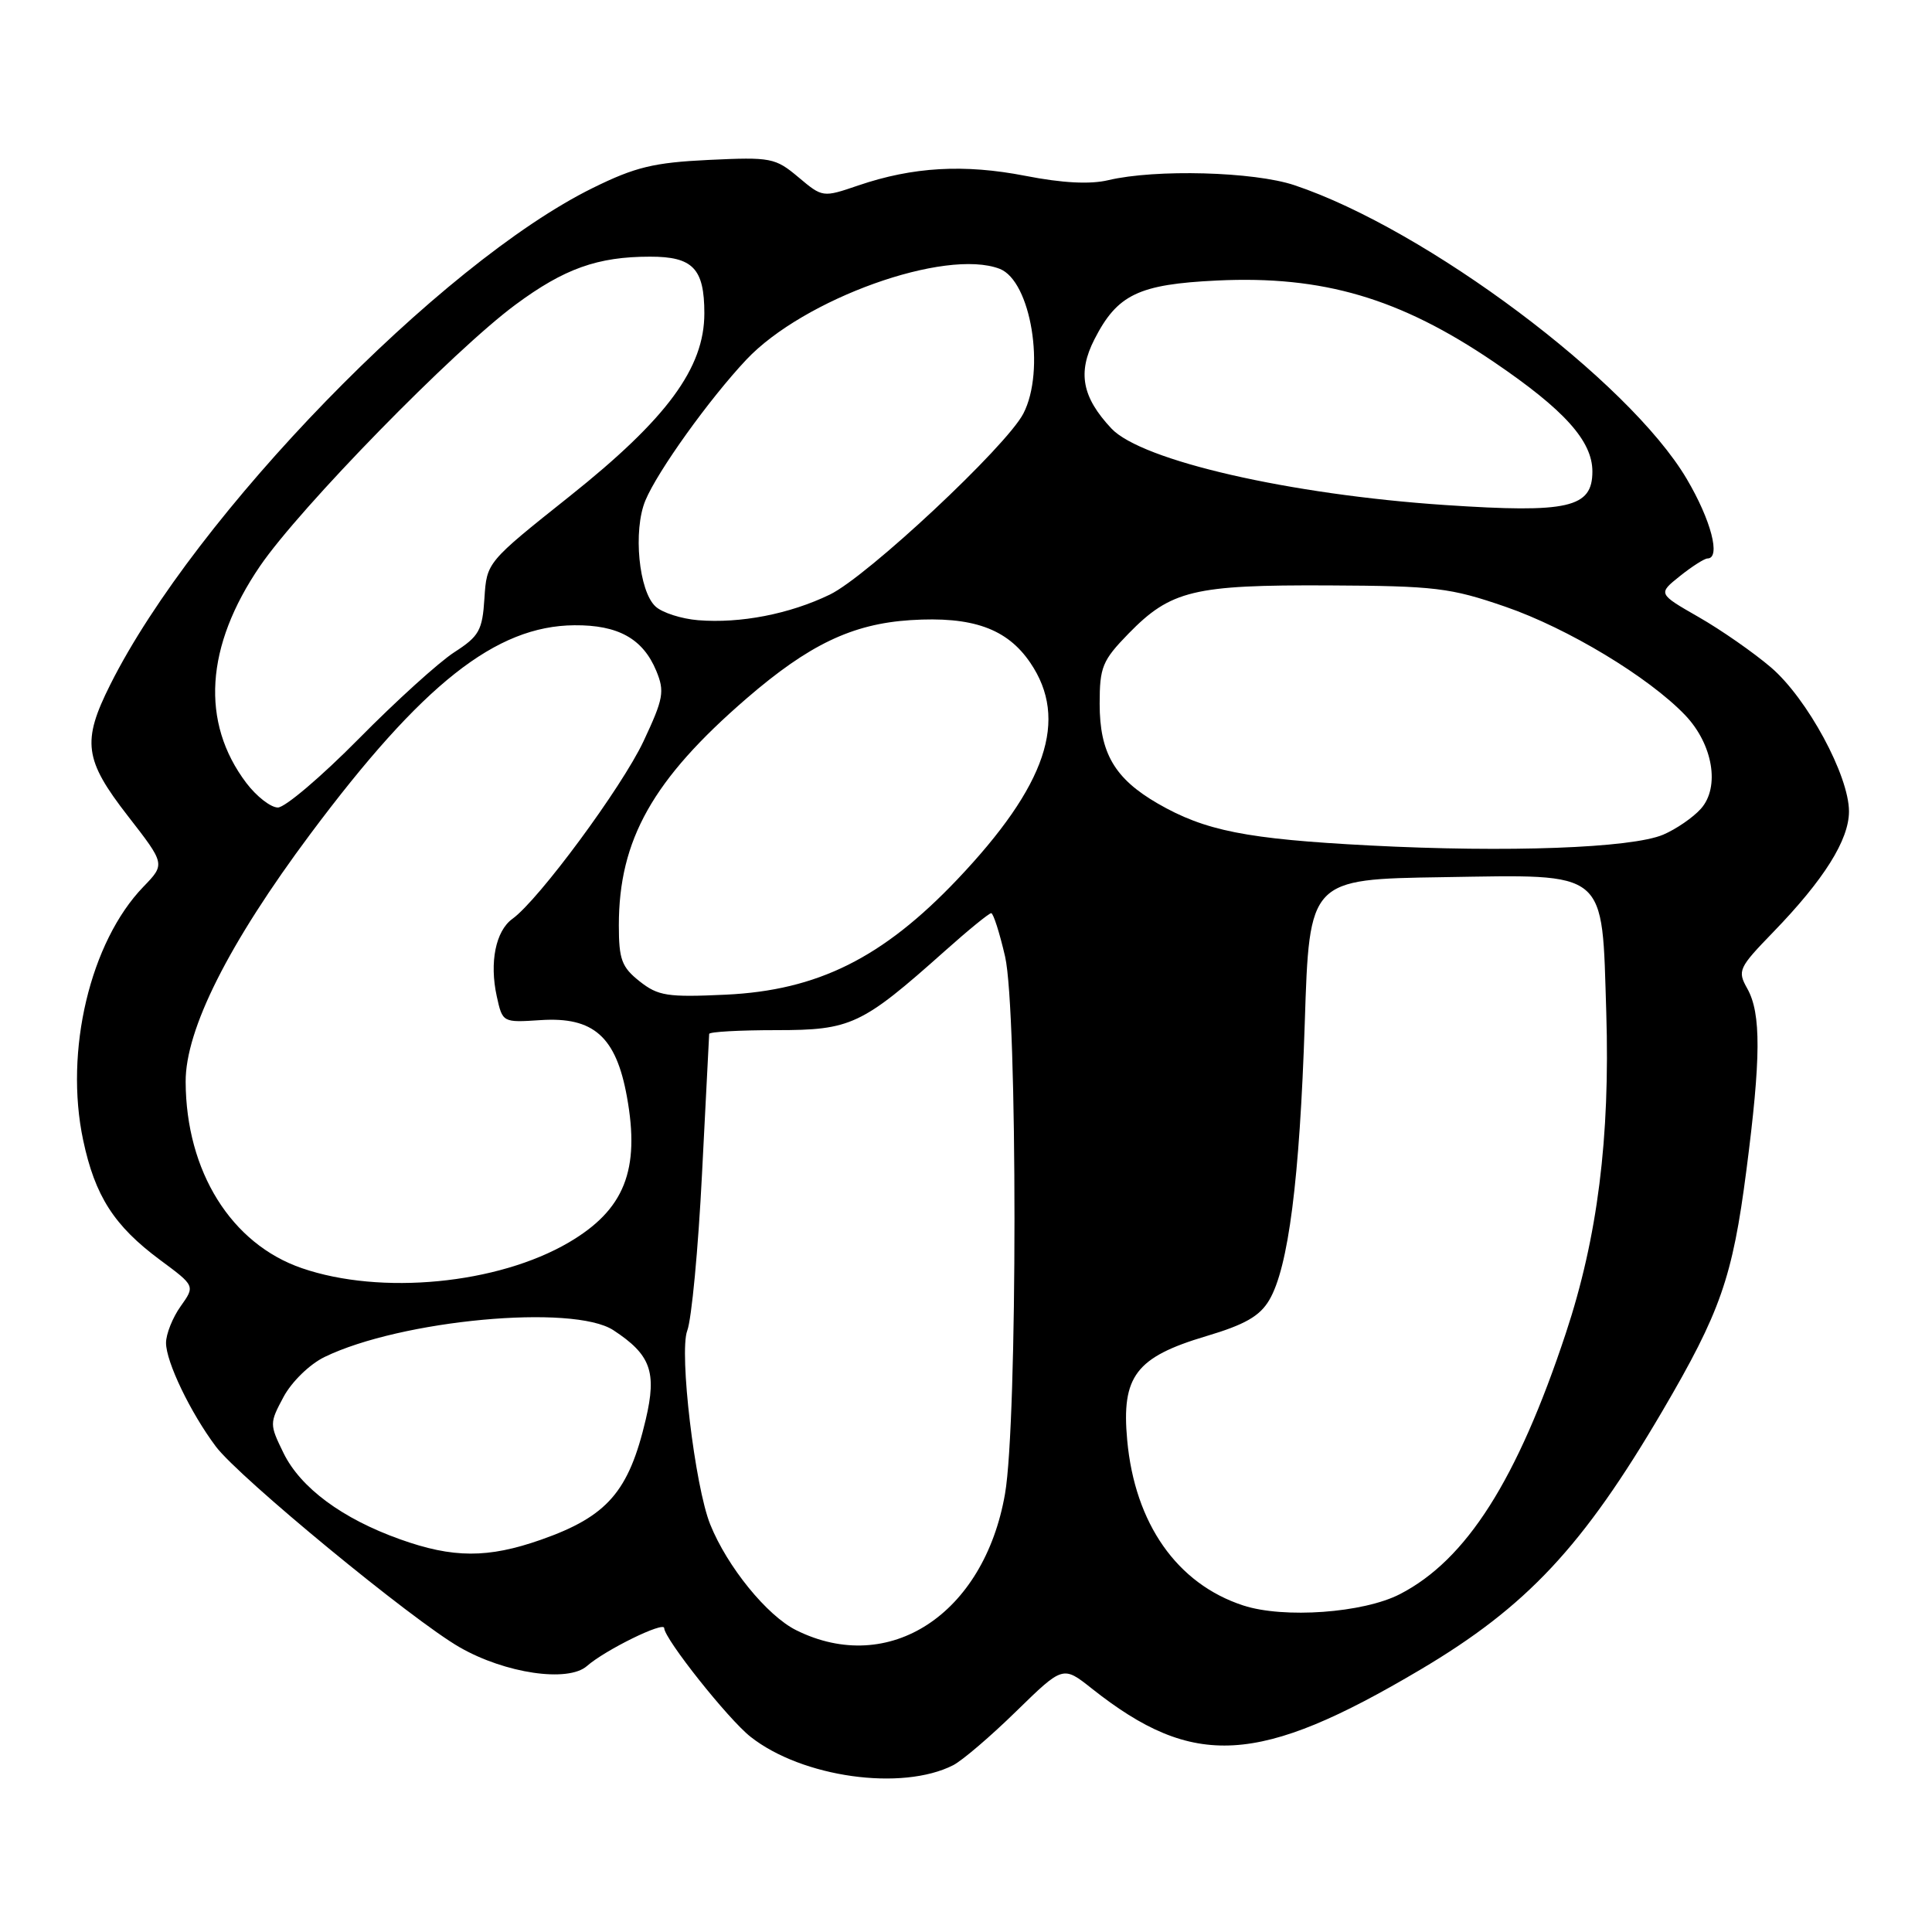 <?xml version="1.0" encoding="UTF-8" standalone="no"?>
<!DOCTYPE svg PUBLIC "-//W3C//DTD SVG 1.1//EN" "http://www.w3.org/Graphics/SVG/1.1/DTD/svg11.dtd" >
<svg xmlns="http://www.w3.org/2000/svg" xmlns:xlink="http://www.w3.org/1999/xlink" version="1.1" viewBox="0 0 256 256">
 <g >
 <path fill="currentColor"
d=" M 126.30 233.90 C 127.51 233.28 131.28 230.06 134.67 226.74 C 140.85 220.71 140.85 220.71 144.67 223.74 C 158.17 234.43 166.77 233.93 188.20 221.24 C 202.30 212.89 209.73 204.95 220.27 186.98 C 227.98 173.83 229.57 169.27 231.40 155.11 C 233.34 140.18 233.37 134.29 231.53 131.00 C 230.19 128.62 230.36 128.26 234.97 123.50 C 241.69 116.56 245.00 111.29 245.00 107.52 C 245.00 102.77 239.48 92.57 234.68 88.45 C 232.38 86.48 228.06 83.47 225.09 81.77 C 219.68 78.67 219.68 78.67 222.59 76.34 C 224.19 75.06 225.84 74.01 226.25 74.00 C 228.05 73.99 226.73 68.92 223.49 63.44 C 215.83 50.48 189.00 30.39 171.52 24.54 C 166.15 22.74 153.13 22.39 146.87 23.87 C 144.45 24.45 140.78 24.26 135.87 23.30 C 127.76 21.72 120.96 22.11 113.74 24.57 C 109.02 26.18 109.00 26.18 105.79 23.48 C 102.73 20.91 102.16 20.80 93.91 21.19 C 86.63 21.54 84.18 22.13 78.56 24.90 C 58.32 34.86 25.83 68.30 14.61 90.72 C 10.83 98.26 11.16 100.68 16.95 108.13 C 21.90 114.50 21.90 114.50 19.00 117.50 C 11.95 124.80 8.51 139.27 11.02 151.08 C 12.59 158.49 15.12 162.43 21.21 166.95 C 25.86 170.39 25.86 170.39 23.93 173.10 C 22.87 174.59 22.00 176.77 22.00 177.94 C 22.00 180.45 25.23 187.17 28.60 191.67 C 31.68 195.78 54.64 214.69 60.92 218.28 C 66.95 221.74 75.26 222.96 77.77 220.76 C 80.19 218.63 88.00 214.80 88.01 215.73 C 88.03 217.15 96.51 227.83 99.46 230.14 C 106.29 235.52 119.50 237.36 126.30 233.90 Z  M 105.50 216.01 C 101.64 214.09 96.37 207.61 94.11 202.00 C 92.07 196.94 89.97 179.22 91.06 176.33 C 91.64 174.83 92.52 165.47 93.02 155.55 C 93.53 145.62 93.96 137.28 93.97 137.00 C 93.99 136.72 97.98 136.50 102.84 136.50 C 112.77 136.50 114.16 135.85 125.20 126.01 C 128.29 123.25 131.05 121.00 131.34 121.00 C 131.62 121.00 132.45 123.59 133.18 126.75 C 134.84 134.00 134.84 188.36 133.17 197.94 C 130.39 213.91 117.81 222.13 105.50 216.01 Z  M 164.73 212.73 C 155.97 209.87 150.37 201.89 149.36 190.83 C 148.58 182.36 150.50 179.83 159.82 177.05 C 164.96 175.52 166.92 174.40 168.18 172.27 C 170.72 167.97 172.21 156.31 172.89 135.50 C 173.50 116.50 173.50 116.50 191.21 116.23 C 213.24 115.89 212.24 115.06 212.84 134.19 C 213.35 150.78 211.69 163.96 207.48 176.66 C 201.04 196.11 194.31 206.69 185.50 211.23 C 180.66 213.73 170.11 214.49 164.73 212.73 Z  M 53.00 203.96 C 45.35 201.23 39.84 197.15 37.58 192.56 C 35.70 188.71 35.70 188.60 37.58 185.08 C 38.66 183.08 41.03 180.77 43.00 179.81 C 53.13 174.89 75.94 172.77 81.28 176.26 C 86.22 179.50 87.05 181.77 85.57 188.07 C 83.32 197.66 80.48 200.93 71.69 204.02 C 64.66 206.49 60.03 206.48 53.00 203.96 Z  M 40.00 168.04 C 30.64 164.83 24.65 155.22 24.60 143.35 C 24.56 136.42 30.31 125.00 41.13 110.50 C 55.98 90.61 65.70 82.93 76.11 82.85 C 81.91 82.80 85.19 84.63 86.96 88.89 C 88.09 91.63 87.92 92.57 85.27 98.22 C 82.40 104.32 71.40 119.23 67.90 121.75 C 65.68 123.35 64.84 127.52 65.82 132.00 C 66.59 135.50 66.59 135.50 71.64 135.17 C 78.65 134.71 81.63 137.36 83.07 145.32 C 84.84 155.05 82.74 160.31 75.37 164.63 C 65.95 170.15 50.48 171.65 40.00 168.04 Z  M 84.75 130.03 C 82.38 128.15 82.00 127.14 82.00 122.61 C 82.00 111.27 86.49 103.30 98.91 92.56 C 107.19 85.41 112.92 82.67 120.65 82.17 C 128.85 81.65 133.44 83.28 136.52 87.82 C 141.63 95.33 138.68 104.07 126.83 116.55 C 116.95 126.94 108.34 131.23 96.16 131.80 C 88.43 132.16 87.21 131.97 84.75 130.03 Z  M 181.50 112.03 C 165.16 111.18 159.67 110.09 153.39 106.46 C 147.69 103.16 145.71 99.77 145.71 93.26 C 145.71 88.37 146.07 87.52 149.54 83.95 C 155.14 78.22 158.18 77.49 176.00 77.57 C 190.19 77.64 192.17 77.88 199.46 80.39 C 207.73 83.24 218.47 89.72 223.29 94.76 C 226.98 98.63 227.93 104.30 225.38 107.16 C 224.35 108.32 222.09 109.87 220.38 110.60 C 216.17 112.38 199.76 112.98 181.50 112.03 Z  M 32.64 103.75 C 26.56 95.71 27.20 85.64 34.46 75.00 C 39.74 67.27 60.10 46.43 68.32 40.36 C 74.77 35.59 79.19 34.01 86.13 34.01 C 91.81 34.00 93.33 35.58 93.33 41.52 C 93.33 48.76 88.39 55.47 75.49 65.75 C 64.50 74.50 64.50 74.50 64.19 79.27 C 63.92 83.54 63.49 84.30 60.19 86.43 C 58.16 87.74 52.46 92.90 47.52 97.91 C 42.58 102.91 37.77 107.00 36.82 107.00 C 35.88 107.00 34.00 105.54 32.64 103.75 Z  M 92.50 82.18 C 90.30 82.00 87.77 81.19 86.88 80.38 C 84.64 78.37 83.86 70.28 85.52 66.31 C 87.14 62.42 93.99 52.87 98.89 47.66 C 106.48 39.60 125.26 32.86 132.46 35.62 C 136.61 37.22 138.56 49.08 135.60 54.80 C 133.35 59.15 114.91 76.40 109.95 78.79 C 104.61 81.37 98.10 82.63 92.50 82.18 Z  M 191.50 66.92 C 170.89 65.54 151.26 61.04 147.26 56.77 C 143.38 52.63 142.76 49.38 145.02 44.96 C 148.05 39.02 150.86 37.67 161.26 37.17 C 175.29 36.50 185.48 39.50 197.94 47.96 C 207.28 54.30 211.00 58.43 211.00 62.47 C 211.00 67.29 207.84 68.01 191.50 66.92 Z "/>
</g>
</svg>